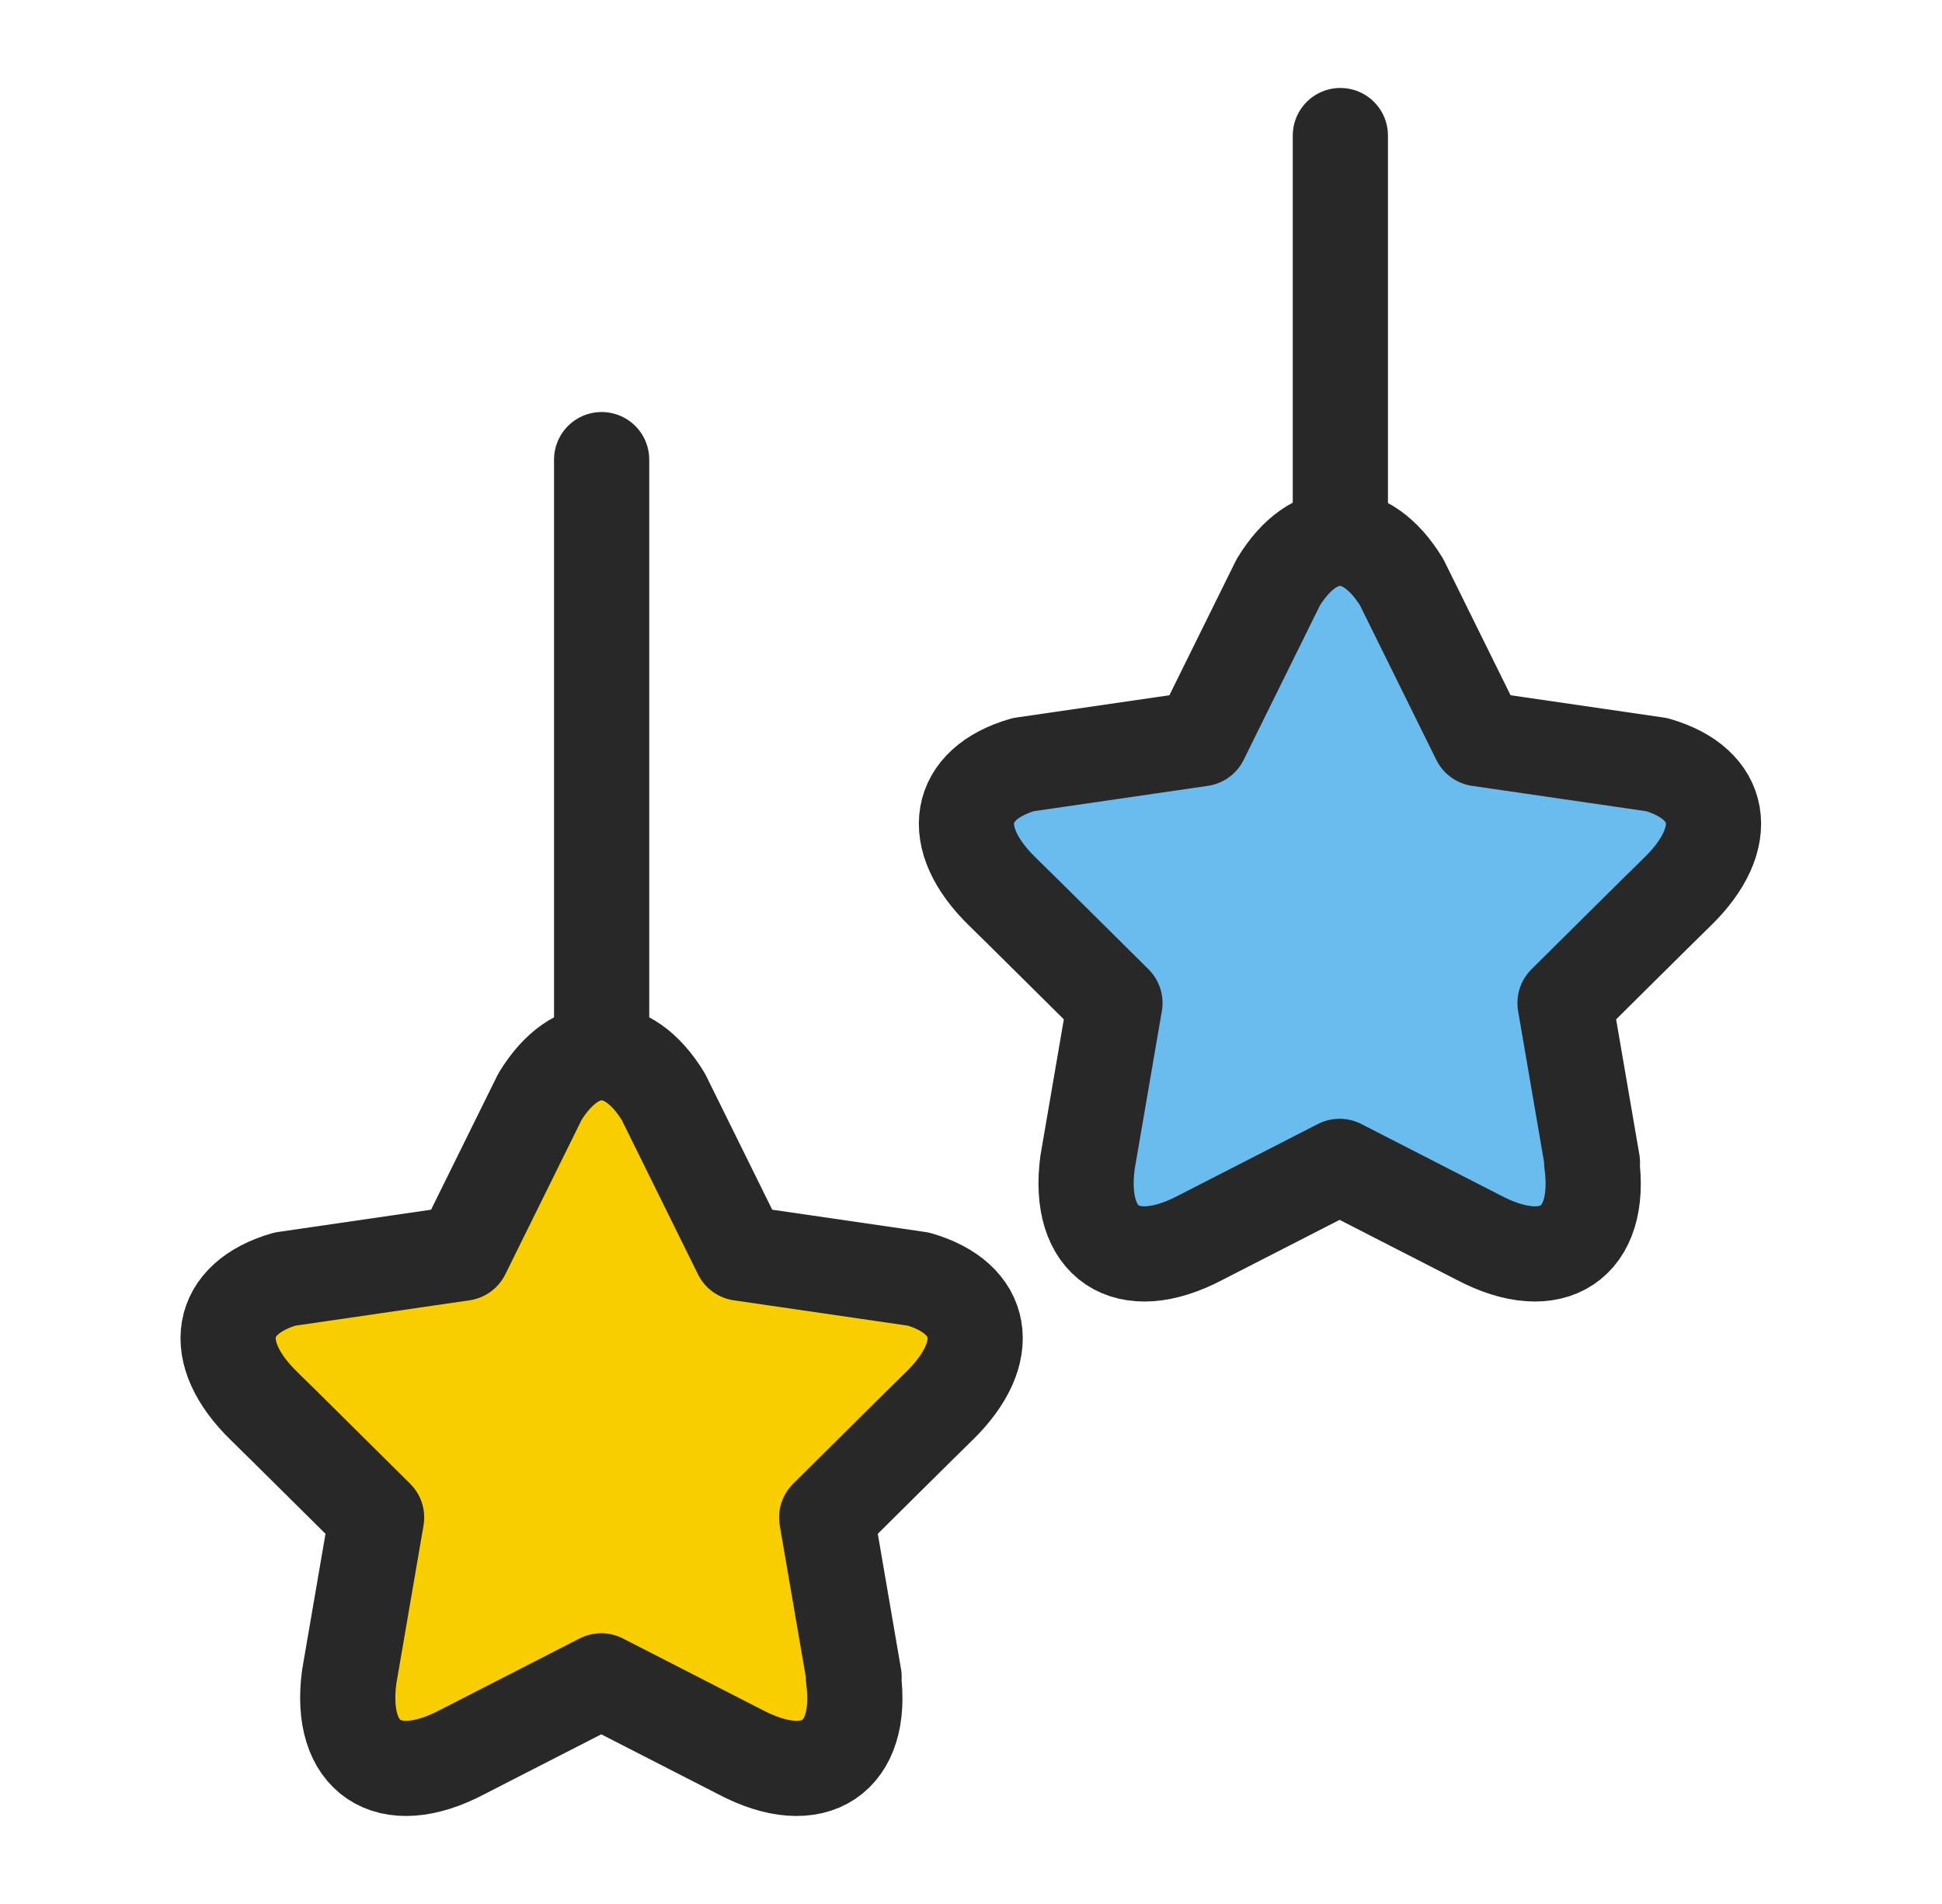 <svg width="51" height="50" viewBox="0 0 51 50" fill="none" xmlns="http://www.w3.org/2000/svg">
<g clip-path="url(#clip0_1401_40814)">
<path d="M15.8 28.53V12.07" stroke="#282828" stroke-width="2.5" stroke-linecap="round" stroke-linejoin="round"/>
<path d="M22.43 44.04L21.71 39.85C21.71 39.85 24.53 37.05 24.66 36.93C26.13 35.5 25.85 34.09 24.12 33.59L19.45 32.91L17.42 28.8C16.48 27.26 15.12 27.26 14.18 28.8L12.15 32.91L7.48 33.59C5.75 34.09 5.47 35.5 6.94 36.93C7.07 37.05 9.89 39.85 9.89 39.85L9.17 44.04C8.89 46.15 10.19 47.04 12.14 46.01C12.32 45.92 15.79 44.14 15.79 44.14C15.79 44.14 19.26 45.92 19.44 46.01C21.39 47.04 22.7 46.15 22.41 44.04H22.43Z" fill="#F8CE00" stroke="#282828" stroke-width="2.5" stroke-linecap="round" stroke-linejoin="round"/>
<path d="M35.2 15.02V3.56" stroke="#282828" stroke-width="2.5" stroke-linecap="round" stroke-linejoin="round"/>
<path d="M41.82 30.53L41.1 26.34C41.1 26.34 43.92 23.54 44.05 23.42C45.52 21.99 45.24 20.58 43.51 20.08L38.84 19.4L36.81 15.29C35.87 13.75 34.51 13.75 33.57 15.29L31.54 19.4L26.87 20.08C25.14 20.58 24.86 21.99 26.33 23.42C26.46 23.54 29.28 26.34 29.28 26.34L28.56 30.53C28.28 32.64 29.58 33.53 31.53 32.5C31.71 32.41 35.18 30.63 35.18 30.63C35.18 30.63 38.65 32.41 38.83 32.5C40.78 33.53 42.09 32.64 41.8 30.53H41.82Z" fill="#6ABBEE" stroke="#282828" stroke-width="2.5" stroke-linecap="round" stroke-linejoin="round"/>
</g>
<defs>
<clipPath id="clip0_1401_40814">
<rect width="41.5" height="45.38" fill="white" transform="translate(4.75 2.31)"/>
</clipPath>
</defs>
</svg>
